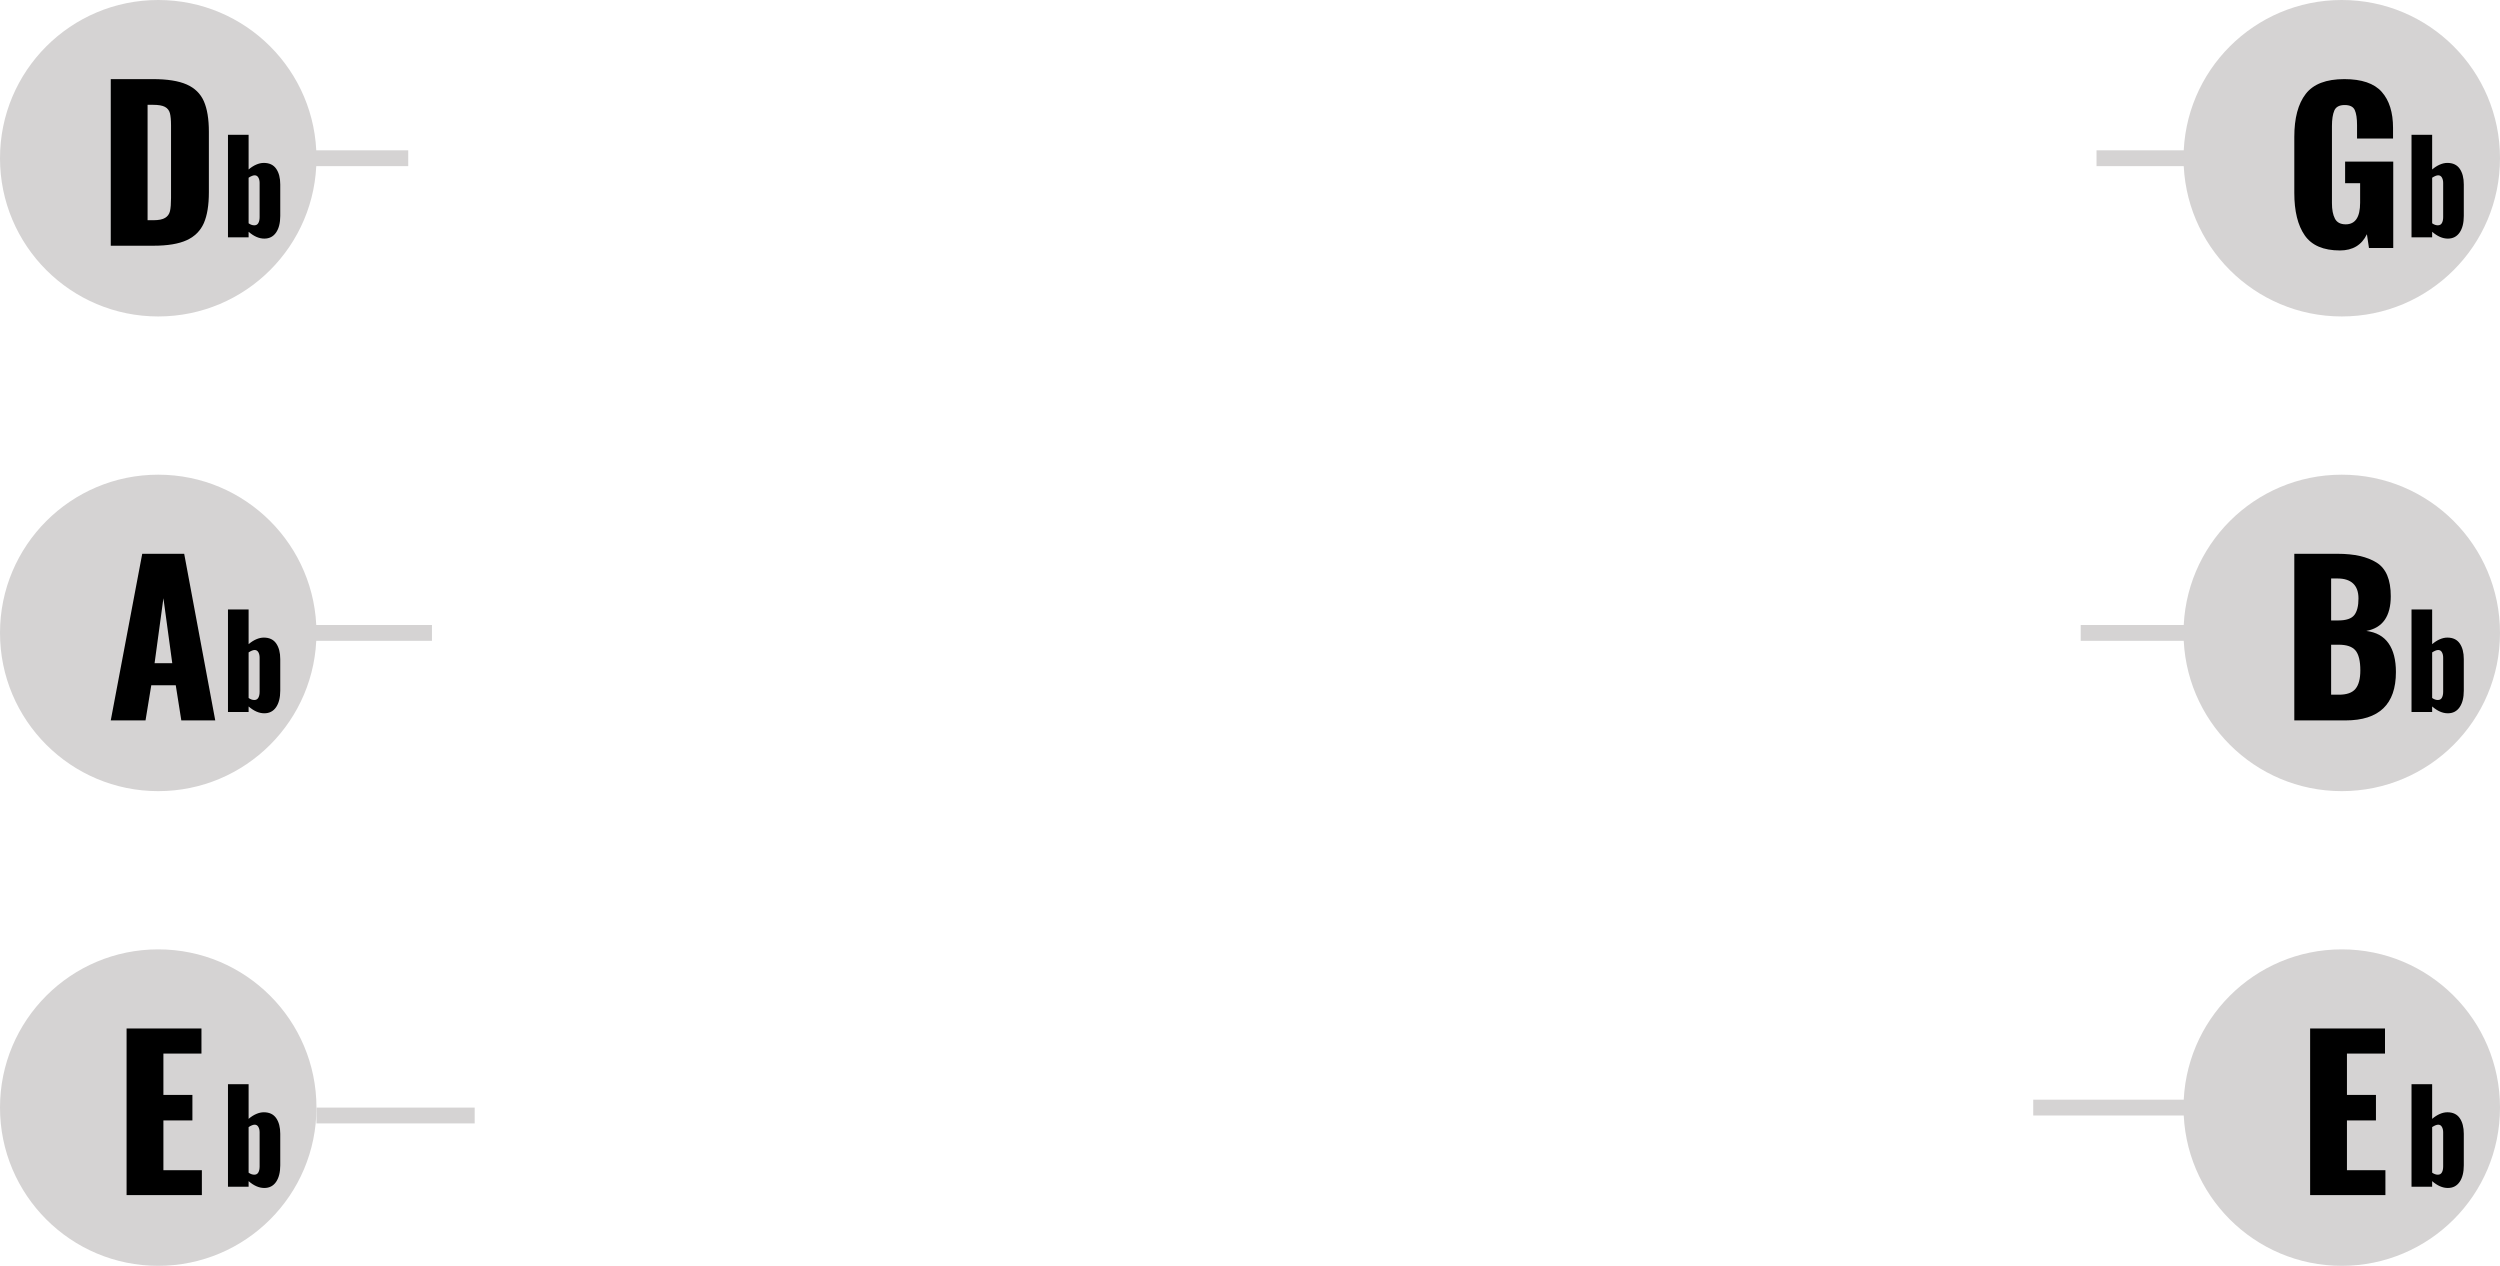<?xml version="1.0" encoding="UTF-8"?>
<svg width="158px" height="80px" viewBox="0 0 158 80" version="1.1" xmlns="http://www.w3.org/2000/svg" xmlns:xlink="http://www.w3.org/1999/xlink">
    <!-- Generator: Sketch 44.1 (41455) - http://www.bohemiancoding.com/sketch -->
    <title>halfstep</title>
    <desc>Created with Sketch.</desc>
    <defs></defs>
    <g id="Page-1" stroke="none" stroke-width="1" fill="none" fill-rule="evenodd">
        <g id="Desktop" transform="translate(-916, -595)">
            <g id="halfstep" transform="translate(916, 595)">
                <g id="1st-HalfstepE" transform="translate(0, 60)">
                    <path d="M29.5,10.5 L20.5,10.5" id="Line" stroke="#D5D3D3" stroke-linecap="square"></path>
                    <circle id="1stOVAL-E" fill="#D5D3D3" cx="10" cy="10" r="10"></circle>
                    <polygon id="E" fill="#000000" points="8 5 12.732 5 12.732 6.586 10.327 6.586 10.327 9.199 12.16 9.199 12.16 10.811 10.327 10.811 10.327 13.957 12.758 13.957 12.758 15.53 8 15.53"></polygon>
                </g>
                <g id="2st-HalfstepA" transform="translate(0, 30)">
                    <path d="M26.8,10 L20,10" id="Line" stroke="#D5D3D3" stroke-linecap="square"></path>
                    <circle id="2stOVAL-A" fill="#D5D3D3" cx="10" cy="10" r="10"></circle>
                    <path d="M8.989,5 L11.641,5 L13.604,15.53 L11.459,15.53 L11.108,13.307 L9.561,13.307 L9.197,15.53 L7,15.53 L8.989,5 Z M10.887,11.916 L10.328,7.808 L9.769,11.916 L10.887,11.916 Z" id="A" fill="#000000"></path>
                </g>
                <g id="3st-HalfstepD">
                    <path d="M25.3,10 L20,10" id="Line" stroke="#D5D3D3" stroke-linecap="square"></path>
                    <circle id="3stOVAL-D" fill="#D5D3D3" cx="10" cy="10" r="10"></circle>
                    <path d="M7,5 L9.665,5 C10.575,5 11.286,5.113 11.797,5.338 C12.308,5.563 12.67,5.916 12.883,6.397 C13.095,6.879 13.201,7.522 13.201,8.328 L13.201,12.15 C13.201,12.965 13.095,13.615 12.883,14.1 C12.67,14.585 12.311,14.945 11.803,15.179 C11.296,15.413 10.592,15.53 9.691,15.53 L7,15.53 L7,5 Z M9.691,13.918 C10.029,13.918 10.278,13.868 10.438,13.768 C10.599,13.669 10.701,13.526 10.744,13.339 C10.787,13.153 10.809,12.878 10.809,12.514 L10.809,7.925 C10.809,7.587 10.785,7.329 10.738,7.152 C10.69,6.974 10.586,6.842 10.425,6.755 C10.265,6.668 10.016,6.625 9.678,6.625 L9.327,6.625 L9.327,13.918 L9.691,13.918 Z" id="D" fill="#000000"></path>
                </g>
                <g id="4st-HalfstepG" transform="translate(133, 0)">
                    <path d="M5,10 L0,10" id="Line" stroke="#D5D3D3" stroke-linecap="square"></path>
                    <circle id="4stOVAL-G" fill="#D5D3D3" cx="15" cy="10" r="10"></circle>
                    <path d="M12.663,14.88 C12.221,14.247 12,13.35 12,12.189 L12,8.653 C12,7.466 12.24,6.56 12.722,5.936 C13.203,5.312 14.015,5 15.159,5 C16.26,5 17.048,5.269 17.525,5.806 C18.002,6.343 18.24,7.102 18.24,8.081 L18.24,8.757 L15.965,8.757 L15.965,7.899 C15.965,7.483 15.917,7.169 15.822,6.957 C15.727,6.744 15.514,6.638 15.185,6.638 C14.847,6.638 14.628,6.755 14.528,6.989 C14.429,7.223 14.379,7.548 14.379,7.964 L14.379,12.839 C14.379,13.255 14.442,13.582 14.568,13.82 C14.693,14.059 14.921,14.178 15.25,14.178 C15.857,14.178 16.16,13.723 16.16,12.813 L16.16,11.578 L15.211,11.578 L15.211,10.213 L18.253,10.213 L18.253,15.673 L16.719,15.673 L16.589,14.802 C16.26,15.487 15.692,15.829 14.886,15.829 C13.846,15.829 13.105,15.513 12.663,14.88 Z" id="G" fill="#000000"></path>
                </g>
                <g id="5st-HalfstepB" transform="translate(132, 30)">
                    <path d="M6,10 L0,10" id="Line" stroke="#D5D3D3" stroke-linecap="square"></path>
                    <circle id="5stOVAL-B" fill="#D5D3D3" cx="16" cy="10" r="10"></circle>
                    <path d="M13,5 L15.743,5 C16.792,5 17.613,5.186 18.206,5.559 C18.8,5.932 19.097,6.638 19.097,7.678 C19.097,8.952 18.581,9.684 17.55,9.875 C18.174,9.953 18.642,10.213 18.954,10.655 C19.266,11.097 19.422,11.704 19.422,12.475 C19.422,14.512 18.36,15.53 16.237,15.53 L13,15.53 L13,5 Z M15.782,9.212 C16.276,9.212 16.612,9.099 16.79,8.874 C16.967,8.649 17.056,8.298 17.056,7.821 C17.056,7.405 16.943,7.091 16.718,6.878 C16.493,6.666 16.163,6.56 15.73,6.56 L15.327,6.56 L15.327,9.212 L15.782,9.212 Z M15.821,13.905 C16.315,13.905 16.664,13.782 16.867,13.534 C17.071,13.287 17.173,12.9 17.173,12.371 C17.173,11.773 17.071,11.353 16.867,11.11 C16.664,10.867 16.311,10.746 15.808,10.746 L15.327,10.746 L15.327,13.905 L15.821,13.905 Z" id="B" fill="#000000"></path>
                </g>
                <g id="6st-HalfstepE" transform="translate(129, 60)">
                    <path d="M9,10 L0,10" id="Line" stroke="#D5D3D3" stroke-linecap="square"></path>
                    <circle id="6stOVAL-E" fill="#D5D3D3" cx="19" cy="10" r="10"></circle>
                    <polygon id="E" fill="#000000" points="17 5 21.732 5 21.732 6.586 19.327 6.586 19.327 9.199 21.16 9.199 21.16 10.811 19.327 10.811 19.327 13.957 21.758 13.957 21.758 15.53 17 15.53"></polygon>
                </g>
                <path d="M153.712,14.648 L153.712,15 L152.408,15 L152.408,8.52 L153.712,8.52 L153.712,10.712 C153.867,10.579 154.027,10.476 154.192,10.404 C154.357,10.332 154.517,10.296 154.672,10.296 C155.024,10.296 155.285,10.42 155.456,10.668 C155.627,10.916 155.712,11.245 155.712,11.656 L155.712,13.648 C155.712,14.091 155.624,14.44 155.448,14.696 C155.272,14.952 155.024,15.08 154.704,15.08 C154.373,15.08 154.043,14.936 153.712,14.648 Z M154.328,14.096 C154.381,14 154.408,13.875 154.408,13.72 L154.408,11.56 C154.408,11.427 154.381,11.313 154.328,11.22 C154.275,11.127 154.197,11.08 154.096,11.08 C153.995,11.08 153.867,11.131 153.712,11.232 L153.712,14.112 C153.829,14.197 153.949,14.24 154.072,14.24 C154.189,14.24 154.275,14.192 154.328,14.096 Z" id="b" fill="#000000"></path>
                <path d="M15.712,14.648 L15.712,15 L14.408,15 L14.408,8.52 L15.712,8.52 L15.712,10.712 C15.867,10.579 16.027,10.476 16.192,10.404 C16.357,10.332 16.517,10.296 16.672,10.296 C17.024,10.296 17.285,10.42 17.456,10.668 C17.627,10.916 17.712,11.245 17.712,11.656 L17.712,13.648 C17.712,14.091 17.624,14.44 17.448,14.696 C17.272,14.952 17.024,15.08 16.704,15.08 C16.373,15.08 16.043,14.936 15.712,14.648 Z M16.328,14.096 C16.381,14 16.408,13.875 16.408,13.72 L16.408,11.56 C16.408,11.427 16.381,11.313 16.328,11.22 C16.275,11.127 16.197,11.08 16.096,11.08 C15.995,11.08 15.867,11.131 15.712,11.232 L15.712,14.112 C15.829,14.197 15.949,14.24 16.072,14.24 C16.189,14.24 16.275,14.192 16.328,14.096 Z" id="b" fill="#000000"></path>
                <path d="M15.712,44.648 L15.712,45 L14.408,45 L14.408,38.52 L15.712,38.52 L15.712,40.712 C15.867,40.579 16.027,40.476 16.192,40.404 C16.357,40.332 16.517,40.296 16.672,40.296 C17.024,40.296 17.285,40.42 17.456,40.668 C17.627,40.916 17.712,41.245 17.712,41.656 L17.712,43.648 C17.712,44.091 17.624,44.44 17.448,44.696 C17.272,44.952 17.024,45.08 16.704,45.08 C16.373,45.08 16.043,44.936 15.712,44.648 Z M16.328,44.096 C16.381,44 16.408,43.875 16.408,43.72 L16.408,41.56 C16.408,41.427 16.381,41.313 16.328,41.22 C16.275,41.127 16.197,41.08 16.096,41.08 C15.995,41.08 15.867,41.131 15.712,41.232 L15.712,44.112 C15.829,44.197 15.949,44.24 16.072,44.24 C16.189,44.24 16.275,44.192 16.328,44.096 Z" id="b" fill="#000000"></path>
                <path d="M15.712,74.648 L15.712,75 L14.408,75 L14.408,68.52 L15.712,68.52 L15.712,70.712 C15.867,70.579 16.027,70.476 16.192,70.404 C16.357,70.332 16.517,70.296 16.672,70.296 C17.024,70.296 17.285,70.42 17.456,70.668 C17.627,70.916 17.712,71.245 17.712,71.656 L17.712,73.648 C17.712,74.091 17.624,74.44 17.448,74.696 C17.272,74.952 17.024,75.08 16.704,75.08 C16.373,75.08 16.043,74.936 15.712,74.648 Z M16.328,74.096 C16.381,74 16.408,73.875 16.408,73.72 L16.408,71.56 C16.408,71.427 16.381,71.313 16.328,71.22 C16.275,71.127 16.197,71.08 16.096,71.08 C15.995,71.08 15.867,71.131 15.712,71.232 L15.712,74.112 C15.829,74.197 15.949,74.24 16.072,74.24 C16.189,74.24 16.275,74.192 16.328,74.096 Z" id="b" fill="#000000"></path>
                <path d="M153.712,44.648 L153.712,45 L152.408,45 L152.408,38.52 L153.712,38.52 L153.712,40.712 C153.867,40.579 154.027,40.476 154.192,40.404 C154.357,40.332 154.517,40.296 154.672,40.296 C155.024,40.296 155.285,40.42 155.456,40.668 C155.627,40.916 155.712,41.245 155.712,41.656 L155.712,43.648 C155.712,44.091 155.624,44.44 155.448,44.696 C155.272,44.952 155.024,45.08 154.704,45.08 C154.373,45.08 154.043,44.936 153.712,44.648 Z M154.328,44.096 C154.381,44 154.408,43.875 154.408,43.72 L154.408,41.56 C154.408,41.427 154.381,41.313 154.328,41.22 C154.275,41.127 154.197,41.08 154.096,41.08 C153.995,41.08 153.867,41.131 153.712,41.232 L153.712,44.112 C153.829,44.197 153.949,44.24 154.072,44.24 C154.189,44.24 154.275,44.192 154.328,44.096 Z" id="b" fill="#000000"></path>
                <path d="M153.712,74.648 L153.712,75 L152.408,75 L152.408,68.52 L153.712,68.52 L153.712,70.712 C153.867,70.579 154.027,70.476 154.192,70.404 C154.357,70.332 154.517,70.296 154.672,70.296 C155.024,70.296 155.285,70.42 155.456,70.668 C155.627,70.916 155.712,71.245 155.712,71.656 L155.712,73.648 C155.712,74.091 155.624,74.44 155.448,74.696 C155.272,74.952 155.024,75.08 154.704,75.08 C154.373,75.08 154.043,74.936 153.712,74.648 Z M154.328,74.096 C154.381,74 154.408,73.875 154.408,73.72 L154.408,71.56 C154.408,71.427 154.381,71.313 154.328,71.22 C154.275,71.127 154.197,71.08 154.096,71.08 C153.995,71.08 153.867,71.131 153.712,71.232 L153.712,74.112 C153.829,74.197 153.949,74.24 154.072,74.24 C154.189,74.24 154.275,74.192 154.328,74.096 Z" id="b" fill="#000000"></path>
            </g>
        </g>
    </g>
</svg>